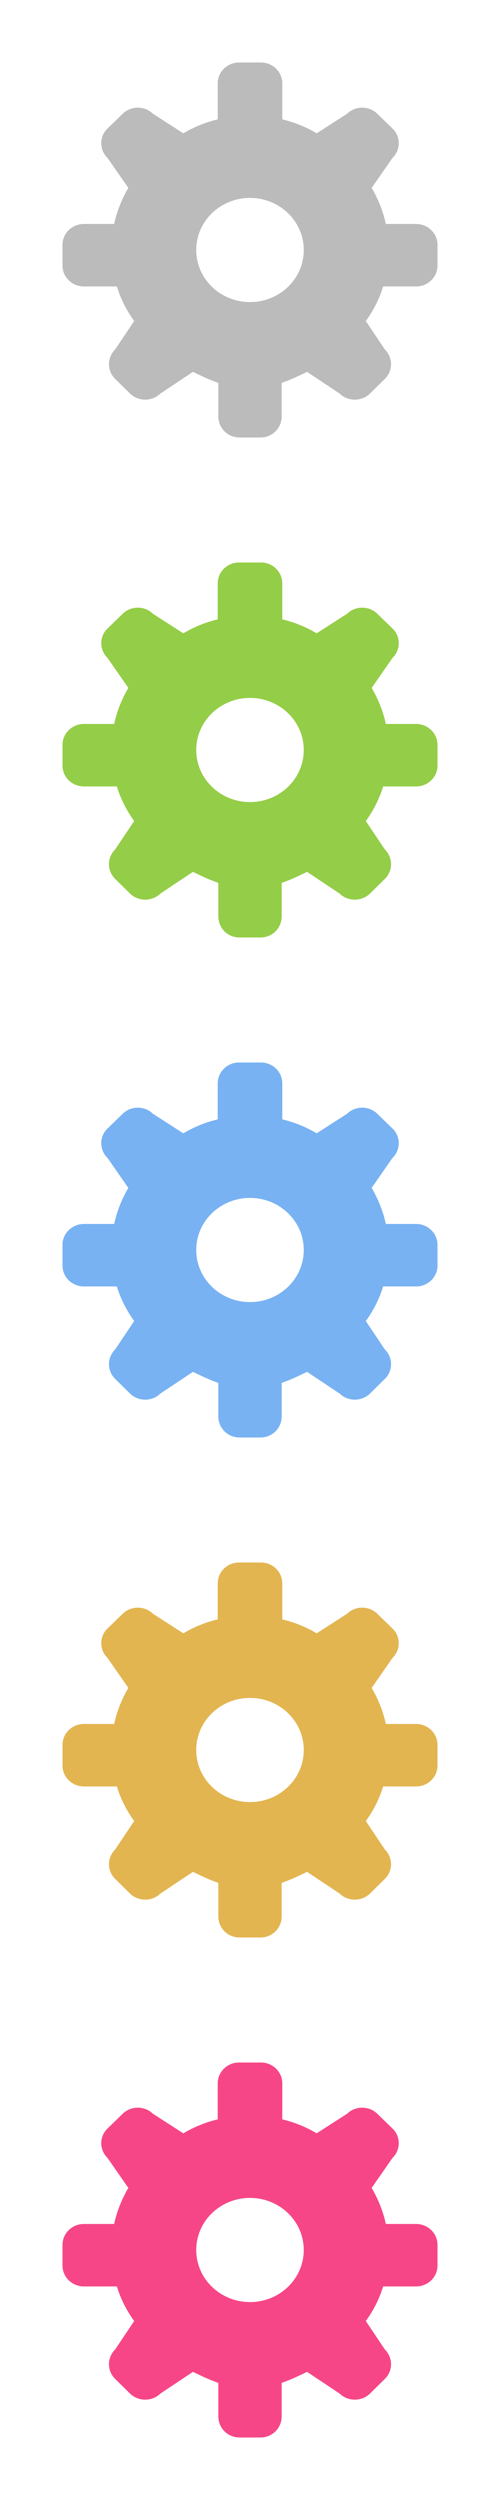 <?xml version="1.0" encoding="UTF-8" standalone="no"?>
<svg width="24px" height="120px" viewBox="0 0 24 120" version="1.1" xmlns="http://www.w3.org/2000/svg" xmlns:xlink="http://www.w3.org/1999/xlink" xmlns:sketch="http://www.bohemiancoding.com/sketch/ns">
    <title>Extension Icon</title>
    <description>Created with Sketch (http://www.bohemiancoding.com/sketch)</description>
    <defs></defs>
    <g id="Page 1" stroke="none" stroke-width="1" fill="none" fill-rule="evenodd">
        <path d="M11.76,3 L11.47,3 C10.91,3 10.45,3.45 10.45,4 L10.45,5.73 C9.86,5.87 9.3,6.1 8.8,6.4 L7.34,5.46 C6.94,5.07 6.29,5.07 5.89,5.46 L5.16,6.17 C4.76,6.55 4.76,7.19 5.16,7.58 L6.16,9.02 C5.85,9.55 5.61,10.14 5.48,10.75 L4.03,10.75 C3.46,10.75 3,11.2 3,11.75 L3,12.75 C3,13.3 3.46,13.75 4.03,13.75 L5.61,13.75 C5.79,14.35 6.08,14.91 6.44,15.41 L5.53,16.77 C5.13,17.17 5.13,17.8 5.53,18.19 L6.25,18.9 C6.65,19.28 7.3,19.28 7.7,18.89 L9.26,17.85 C9.79,18.1 9.96,18.19 10.48,18.38 L10.48,19.99 C10.48,20.55 10.93,21 11.5,21 L11.76,21 L12.24,21 L12.5,21 C13.07,21 13.52,20.55 13.52,19.99 L13.52,18.38 C14.04,18.19 14.21,18.1 14.74,17.85 L16.3,18.89 C16.7,19.28 17.35,19.28 17.75,18.9 L18.47,18.19 C18.87,17.8 18.87,17.17 18.47,16.77 L17.56,15.41 C17.92,14.91 18.21,14.35 18.39,13.75 L19.97,13.75 C20.54,13.75 21,13.3 21,12.75 L21,11.75 C21,11.2 20.54,10.75 19.97,10.75 L18.52,10.75 C18.39,10.14 18.15,9.55 17.84,9.02 L18.84,7.58 C19.24,7.19 19.24,6.55 18.84,6.17 L18.11,5.46 C17.71,5.07 17.06,5.07 16.66,5.46 L15.2,6.4 C14.7,6.1 14.14,5.87 13.55,5.73 L13.55,4 C13.55,3.45 13.09,3 12.53,3 L12.24,3 L11.76,3 Z M12.24,14.49 L12.01,14.5 L11.99,14.5 L11.76,14.49 C10.45,14.37 9.42,13.31 9.42,12 C9.42,10.69 10.45,9.63 11.76,9.51 L11.99,9.5 L12.01,9.5 L12.24,9.51 C13.55,9.63 14.58,10.69 14.58,12 C14.58,13.31 13.55,14.37 12.24,14.49 L12.24,14.49 Z M12.24,14.49" id="Icon" fill="#BBBBBB"></path>
        <path d="M11.76,27 L11.47,27 C10.91,27 10.45,27.45 10.45,28 L10.45,29.73 C10.326,29.759 10.204,29.793 10.083,29.83 C9.628,29.97 9.195,30.163 8.8,30.4 L7.34,29.46 C6.94,29.07 6.29,29.07 5.89,29.46 L5.16,30.17 C4.76,30.55 4.76,31.19 5.16,31.58 L6.16,33.02 C5.85,33.55 5.61,34.14 5.48,34.75 L4.03,34.75 C3.46,34.75 3,35.2 3,35.75 L3,36.75 C3,37.3 3.46,37.75 4.03,37.75 L5.61,37.75 C5.79,38.35 6.08,38.91 6.44,39.41 L5.53,40.77 C5.13,41.17 5.13,41.8 5.53,42.19 L6.25,42.9 C6.65,43.28 7.3,43.28 7.7,42.89 L9.26,41.85 C9.79,42.1 9.96,42.19 10.48,42.38 L10.48,43.99 C10.48,44.55 10.93,45 11.5,45 L11.76,45 L12.24,45 L12.5,45 C13.07,45 13.52,44.55 13.52,43.99 L13.52,42.38 C14.04,42.19 14.21,42.1 14.74,41.85 L16.3,42.89 C16.7,43.28 17.35,43.28 17.75,42.9 L18.47,42.19 C18.87,41.8 18.87,41.17 18.47,40.77 L17.56,39.41 C17.92,38.91 18.21,38.35 18.39,37.75 L19.97,37.75 C20.54,37.75 21,37.3 21,36.75 L21,35.75 C21,35.2 20.54,34.75 19.97,34.75 L18.52,34.75 C18.39,34.14 18.15,33.55 17.84,33.02 L18.84,31.58 C19.24,31.19 19.24,30.55 18.84,30.17 L18.11,29.46 C17.71,29.07 17.06,29.07 16.66,29.46 L15.2,30.4 C14.7,30.1 14.14,29.87 13.55,29.73 L13.55,28 C13.55,27.45 13.09,27 12.53,27 L12.24,27 L11.76,27 Z M12.24,38.49 L12.01,38.5 L11.99,38.5 L11.76,38.49 C10.45,38.37 9.42,37.31 9.42,36 C9.42,34.69 10.45,33.63 11.76,33.51 L11.99,33.5 L12.01,33.5 L12.24,33.51 C13.55,33.63 14.58,34.69 14.58,36 C14.58,37.31 13.55,38.37 12.24,38.49 L12.24,38.49 Z M12.24,38.49" id="Icon Okay" fill="#94CD47"></path>
        <path d="M11.76,51 L11.47,51 C10.91,51 10.45,51.45 10.45,52 L10.45,53.73 C10.326,53.759 10.204,53.793 10.083,53.83 C9.628,53.97 9.195,54.163 8.8,54.4 L7.34,53.46 C6.94,53.07 6.29,53.07 5.89,53.46 L5.16,54.17 C4.76,54.55 4.76,55.19 5.16,55.58 L6.16,57.02 C5.85,57.55 5.61,58.14 5.48,58.75 L4.03,58.75 C3.46,58.75 3,59.2 3,59.75 L3,60.75 C3,61.3 3.46,61.75 4.03,61.75 L5.61,61.75 C5.79,62.35 6.08,62.91 6.44,63.41 L5.53,64.77 C5.13,65.17 5.13,65.8 5.53,66.19 L6.25,66.9 C6.65,67.28 7.3,67.28 7.7,66.89 L9.26,65.85 C9.79,66.1 9.96,66.19 10.48,66.38 L10.48,67.99 C10.48,68.55 10.93,69 11.5,69 L11.76,69 L12.24,69 L12.5,69 C13.07,69 13.52,68.55 13.52,67.99 L13.52,66.38 C14.04,66.19 14.21,66.1 14.74,65.85 L16.3,66.89 C16.7,67.28 17.35,67.28 17.75,66.9 L18.47,66.19 C18.87,65.8 18.87,65.17 18.47,64.77 L17.56,63.41 C17.92,62.91 18.21,62.35 18.39,61.75 L19.97,61.75 C20.54,61.75 21,61.3 21,60.75 L21,59.75 C21,59.2 20.54,58.75 19.97,58.75 L18.52,58.75 C18.39,58.14 18.15,57.55 17.84,57.02 L18.84,55.58 C19.24,55.19 19.24,54.55 18.84,54.17 L18.11,53.46 C17.71,53.07 17.06,53.07 16.66,53.46 L15.2,54.4 C14.7,54.1 14.14,53.87 13.55,53.73 L13.55,52 C13.55,51.45 13.09,51 12.53,51 L12.24,51 L11.76,51 Z M12.24,62.49 L12.01,62.5 L11.99,62.5 L11.76,62.49 C10.45,62.37 9.42,61.31 9.42,60 C9.42,58.69 10.45,57.63 11.76,57.51 L11.99,57.5 L12.01,57.5 L12.24,57.51 C13.55,57.63 14.58,58.69 14.58,60 C14.58,61.31 13.55,62.37 12.24,62.49 L12.24,62.49 Z M12.24,62.49" id="Icon On" fill="#78B2F2"></path>
        <path d="M11.76,75 L11.47,75 C10.91,75 10.45,75.45 10.45,76 L10.45,77.73 C10.326,77.759 10.204,77.793 10.083,77.83 C9.628,77.97 9.195,78.163 8.8,78.4 L7.34,77.46 C6.94,77.07 6.29,77.07 5.89,77.46 L5.16,78.17 C4.76,78.55 4.76,79.19 5.16,79.58 L6.16,81.02 C5.85,81.55 5.61,82.14 5.48,82.75 L4.03,82.75 C3.46,82.75 3,83.2 3,83.75 L3,84.75 C3,85.3 3.46,85.75 4.03,85.75 L5.61,85.75 C5.79,86.35 6.08,86.91 6.44,87.41 L5.53,88.77 C5.13,89.17 5.13,89.8 5.53,90.19 L6.25,90.9 C6.65,91.28 7.3,91.28 7.7,90.89 L9.26,89.85 C9.79,90.1 9.96,90.19 10.48,90.38 L10.48,91.99 C10.48,92.55 10.93,93 11.5,93 L11.76,93 L12.24,93 L12.5,93 C13.07,93 13.52,92.55 13.52,91.99 L13.52,90.38 C14.04,90.19 14.21,90.1 14.74,89.85 L16.3,90.89 C16.7,91.28 17.35,91.28 17.75,90.9 L18.47,90.19 C18.87,89.8 18.87,89.17 18.47,88.77 L17.56,87.41 C17.92,86.91 18.21,86.35 18.39,85.75 L19.97,85.75 C20.54,85.75 21,85.3 21,84.75 L21,83.75 C21,83.2 20.54,82.75 19.97,82.75 L18.52,82.75 C18.39,82.14 18.15,81.55 17.84,81.02 L18.84,79.58 C19.24,79.19 19.24,78.55 18.84,78.17 L18.11,77.46 C17.71,77.07 17.06,77.07 16.66,77.46 L15.2,78.4 C14.7,78.1 14.14,77.87 13.55,77.73 L13.55,76 C13.55,75.45 13.09,75 12.53,75 L12.24,75 L11.76,75 Z M12.24,86.49 L12.01,86.5 L11.99,86.5 L11.76,86.49 C10.45,86.37 9.42,85.31 9.42,84 C9.42,82.69 10.45,81.63 11.76,81.51 L11.99,81.5 L12.01,81.5 L12.24,81.51 C13.55,81.63 14.58,82.69 14.58,84 C14.58,85.31 13.55,86.37 12.24,86.49 L12.24,86.49 Z M12.24,86.49" id="Icon Warning" fill="#E3B551"></path>
        <path d="M11.76,99 L11.47,99 C10.91,99 10.45,99.45 10.45,100 L10.45,101.73 C10.326,101.759 10.204,101.793 10.083,101.83 C9.628,101.97 9.195,102.163 8.8,102.4 L7.34,101.46 C6.94,101.07 6.29,101.07 5.89,101.46 L5.16,102.17 C4.76,102.55 4.76,103.19 5.16,103.58 L6.16,105.02 C5.85,105.55 5.61,106.14 5.48,106.75 L4.03,106.75 C3.46,106.75 3,107.2 3,107.75 L3,108.75 C3,109.3 3.46,109.75 4.03,109.75 L5.61,109.75 C5.79,110.35 6.08,110.91 6.44,111.41 L5.53,112.77 C5.13,113.17 5.13,113.8 5.53,114.19 L6.25,114.9 C6.65,115.28 7.3,115.28 7.7,114.89 L9.26,113.85 C9.79,114.1 9.96,114.19 10.48,114.38 L10.48,115.99 C10.48,116.55 10.93,117 11.5,117 L11.76,117 L12.24,117 L12.5,117 C13.07,117 13.52,116.55 13.52,115.99 L13.52,114.38 C14.04,114.19 14.21,114.1 14.74,113.85 L16.3,114.89 C16.7,115.28 17.35,115.28 17.75,114.9 L18.47,114.19 C18.87,113.8 18.87,113.17 18.47,112.77 L17.56,111.41 C17.92,110.91 18.21,110.35 18.39,109.75 L19.97,109.75 C20.54,109.75 21,109.3 21,108.75 L21,107.75 C21,107.2 20.54,106.75 19.97,106.75 L18.52,106.75 C18.39,106.14 18.15,105.55 17.84,105.02 L18.84,103.58 C19.24,103.19 19.24,102.55 18.84,102.17 L18.11,101.46 C17.71,101.07 17.06,101.07 16.66,101.46 L15.2,102.4 C14.7,102.1 14.14,101.87 13.55,101.73 L13.55,100 C13.55,99.45 13.09,99 12.53,99 L12.24,99 L11.76,99 Z M12.24,110.49 L12.01,110.5 L11.99,110.5 L11.76,110.49 C10.45,110.37 9.42,109.31 9.42,108 C9.42,106.69 10.45,105.63 11.76,105.51 L11.99,105.5 L12.01,105.5 L12.24,105.51 C13.55,105.63 14.58,106.69 14.58,108 C14.58,109.31 13.55,110.37 12.24,110.49 L12.24,110.49 Z M12.24,110.49" id="Icon Error" fill="#F74687"></path>
    </g>
</svg>